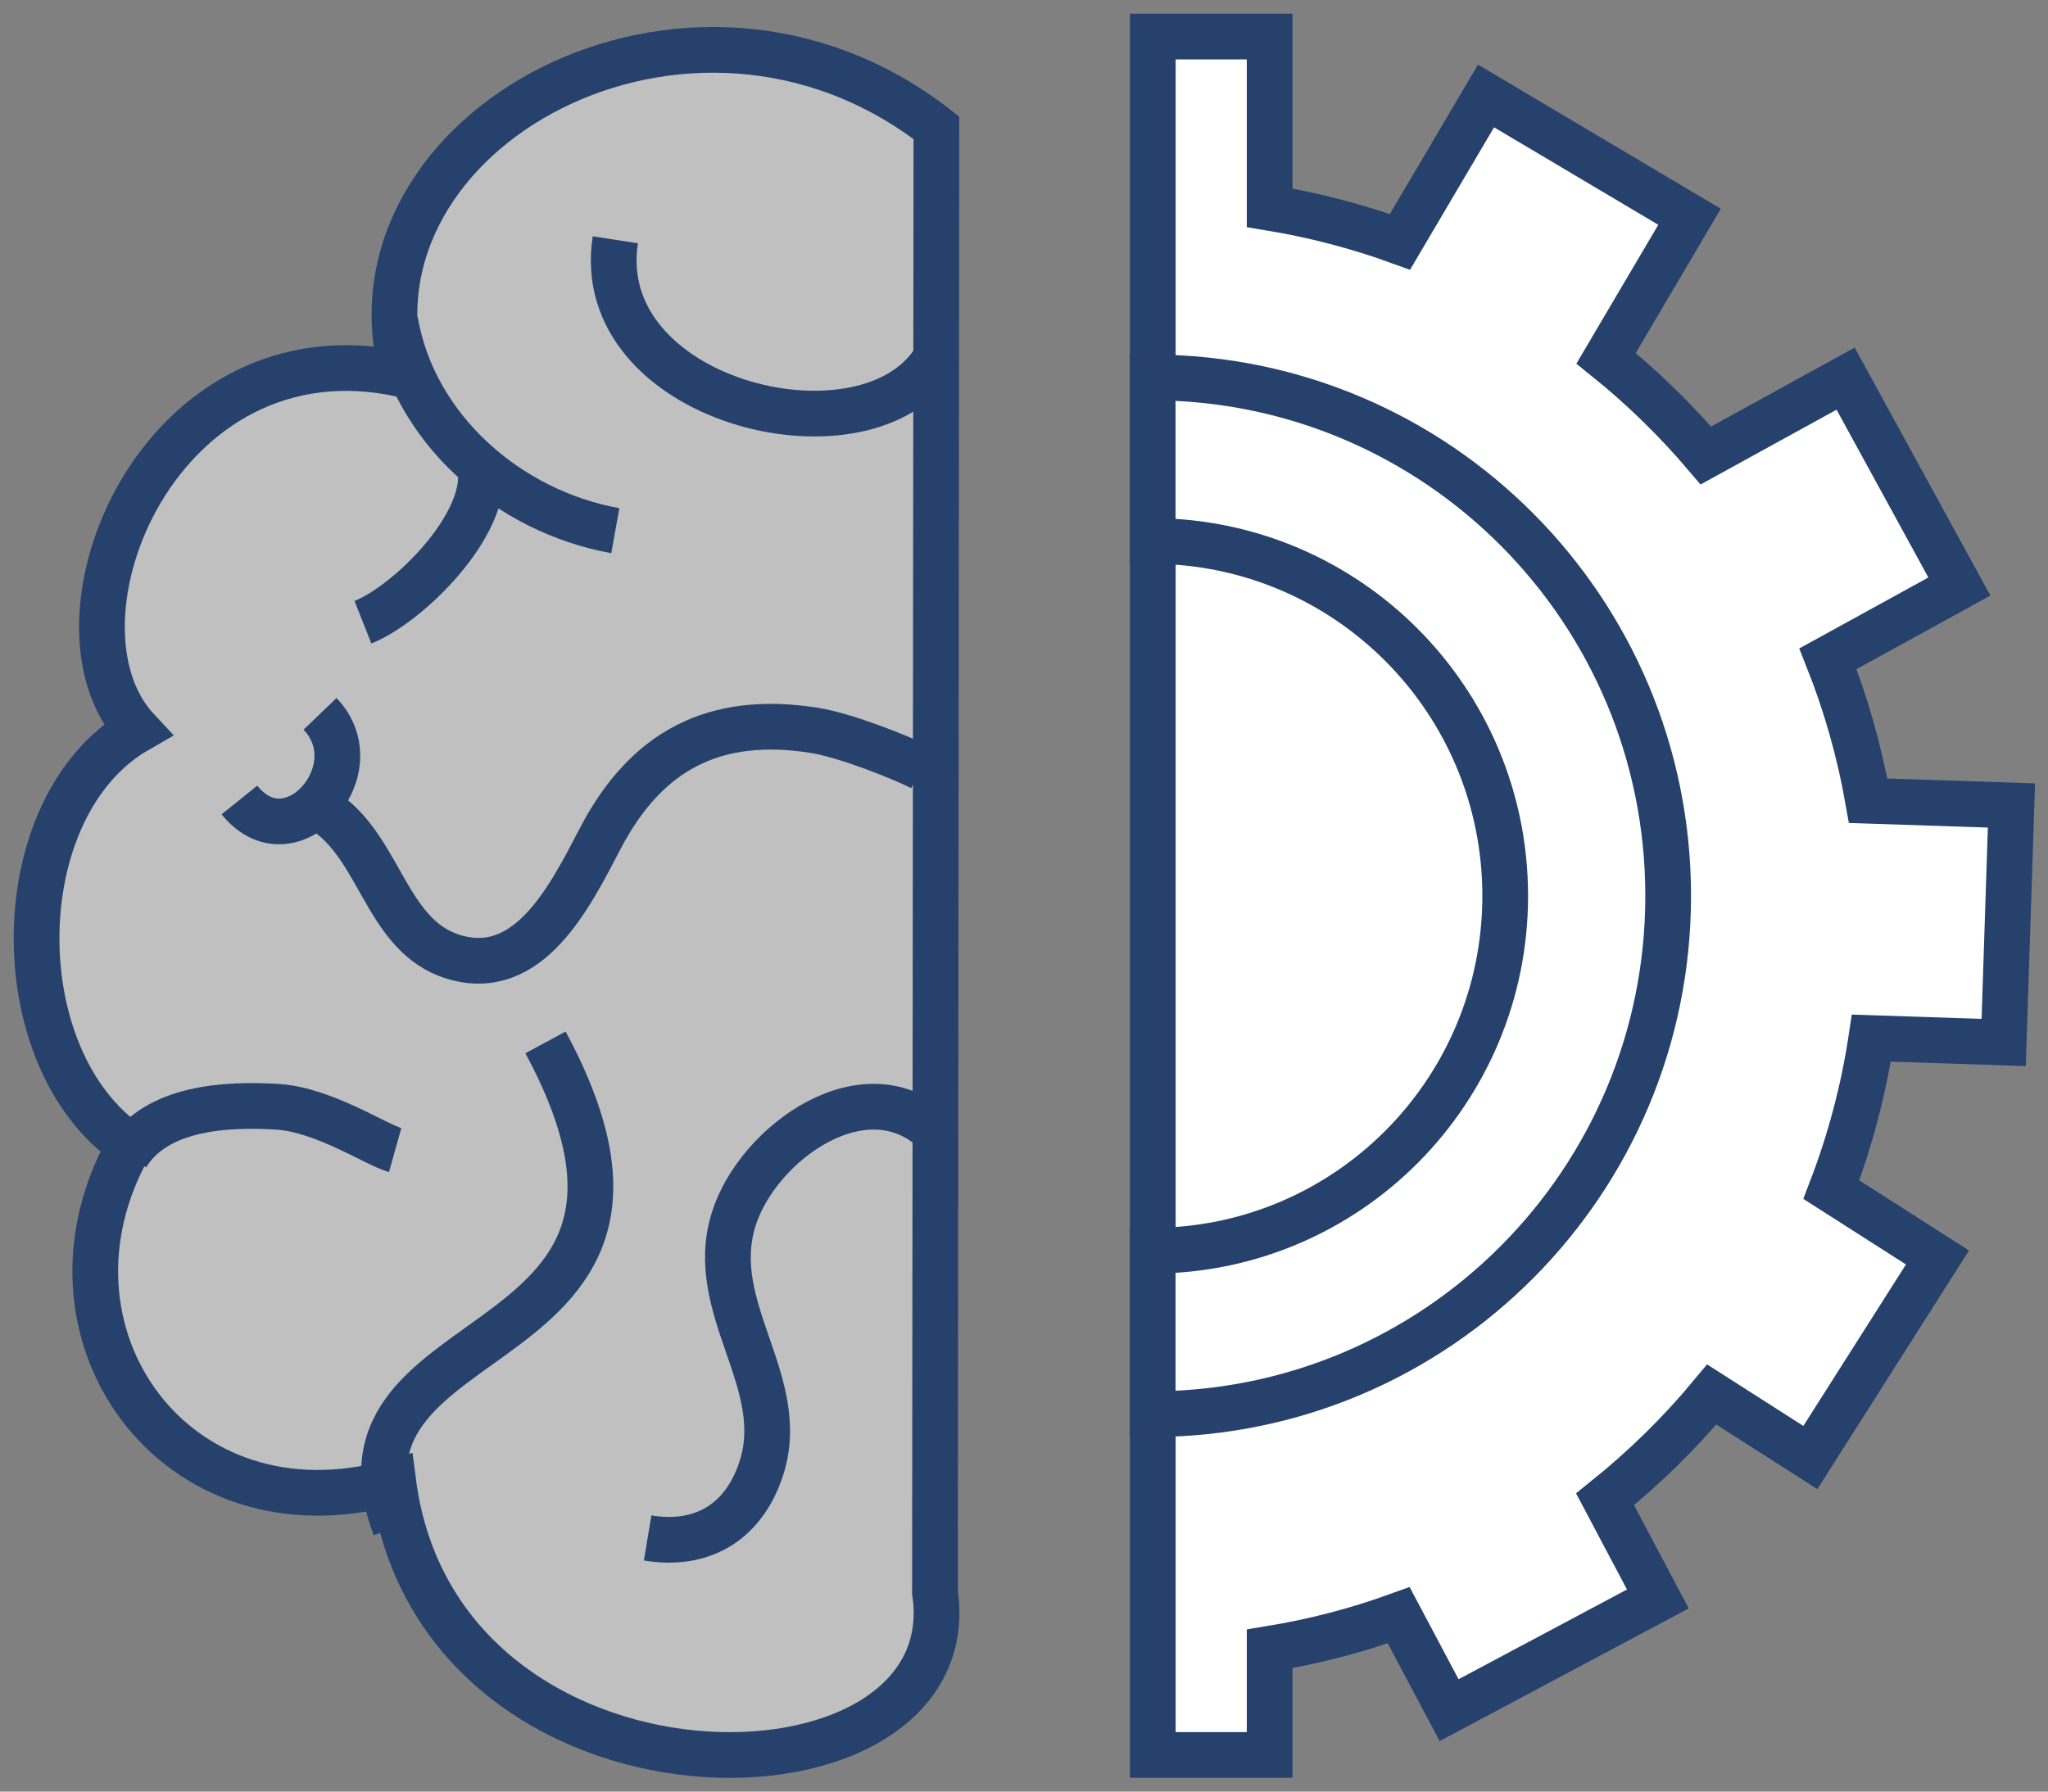 <svg width="112" height="98" viewBox="0 0 112 98" fill="none" xmlns="http://www.w3.org/2000/svg">
<rect x="0" y="0" width="112" height="98" fill="#808080" stroke="none"/>
<path d="M51.131 87.107C52.985 99.652 23.962 100.035 21.505 81.066C9.565 84.421 1.32 72.86 7.095 62.641C0.17 57.901 0.299 44.074 7.513 39.929C2.001 34.035 8.687 17.535 22.02 20.48C18.381 7.229 37.659 -3.571 51.209 6.989L51.131 87.107Z" fill="white" fill-opacity="0.5" stroke="#25416C" stroke-width="2.5" stroke-miterlimit="10"/>
<path d="M21.609 17.535C22.603 23.415 27.761 27.97 33.65 29.027" stroke="#25416C" stroke-width="2.5" stroke-miterlimit="10"/>
<path d="M33.651 13.118C32.289 21.906 46.989 25.594 50.983 19.894" stroke="#25416C" stroke-width="2.5" stroke-miterlimit="10"/>
<path d="M26.307 26.083C26.284 29.166 22.171 33.117 19.848 34.035" stroke="#25416C" stroke-width="2.5" stroke-miterlimit="10"/>
<path d="M17.207 44.056C20.828 45.892 20.911 51.177 24.831 52.349C28.939 53.577 31.176 49.022 32.827 45.865C35.34 41.042 39.08 39.089 44.518 39.948C46.294 40.229 49.373 41.476 50.398 41.997" stroke="#25416C" stroke-width="2.5" stroke-miterlimit="10"/>
<path d="M13.094 43.76C15.909 47.263 20.423 42.089 17.502 39.048" stroke="#25416C" stroke-width="2.5" stroke-miterlimit="10"/>
<path d="M51.278 62.032C47.422 58.174 41.413 62.526 40.12 66.703C38.593 71.623 43.235 75.629 41.602 80.42C40.612 83.328 38.335 84.611 35.418 84.126" stroke="#25416C" stroke-width="2.5" stroke-miterlimit="10"/>
<path d="M21.609 83.535C17.082 71.651 39.525 74.997 29.831 57.02" stroke="#25416C" stroke-width="2.5" stroke-miterlimit="10"/>
<path d="M6.924 63.204C8.534 60.564 12.371 60.37 15.169 60.541C17.699 60.698 20.543 62.609 21.61 62.909" stroke="#25416C" stroke-width="2.5" stroke-miterlimit="10"/>
<path d="M109.577 57.024L110.001 44.06L102.165 43.801C101.691 41.111 100.95 38.512 99.966 36.034L107.153 32.083L100.932 20.711L93.29 24.915C91.643 22.977 89.816 21.195 87.833 19.598L92.397 11.858L81.267 5.249L76.561 13.229C74.279 12.398 71.891 11.771 69.434 11.365V2H63.043V95.997H69.434V90.19C71.868 89.793 74.228 89.175 76.492 88.353L79.248 93.546L90.663 87.463L87.778 82.012C89.908 80.3 91.868 78.384 93.612 76.28L99.004 79.727L105.956 68.784L100.15 65.074C101.162 62.438 101.907 59.66 102.34 56.784L109.577 57.024Z" fill="white" stroke="#25416C" stroke-width="2.5" stroke-miterlimit="10"/>
<path d="M63.033 20.646V29.591C73.689 29.633 82.316 38.305 82.316 49.003C82.316 59.702 73.694 68.379 63.033 68.415V77.355C78.608 77.314 91.228 64.635 91.228 49.003C91.228 33.366 78.612 20.688 63.033 20.646Z" fill="white" fill-opacity="0.5" stroke="#25416C" stroke-width="2.5" stroke-miterlimit="10"/>
</svg>
